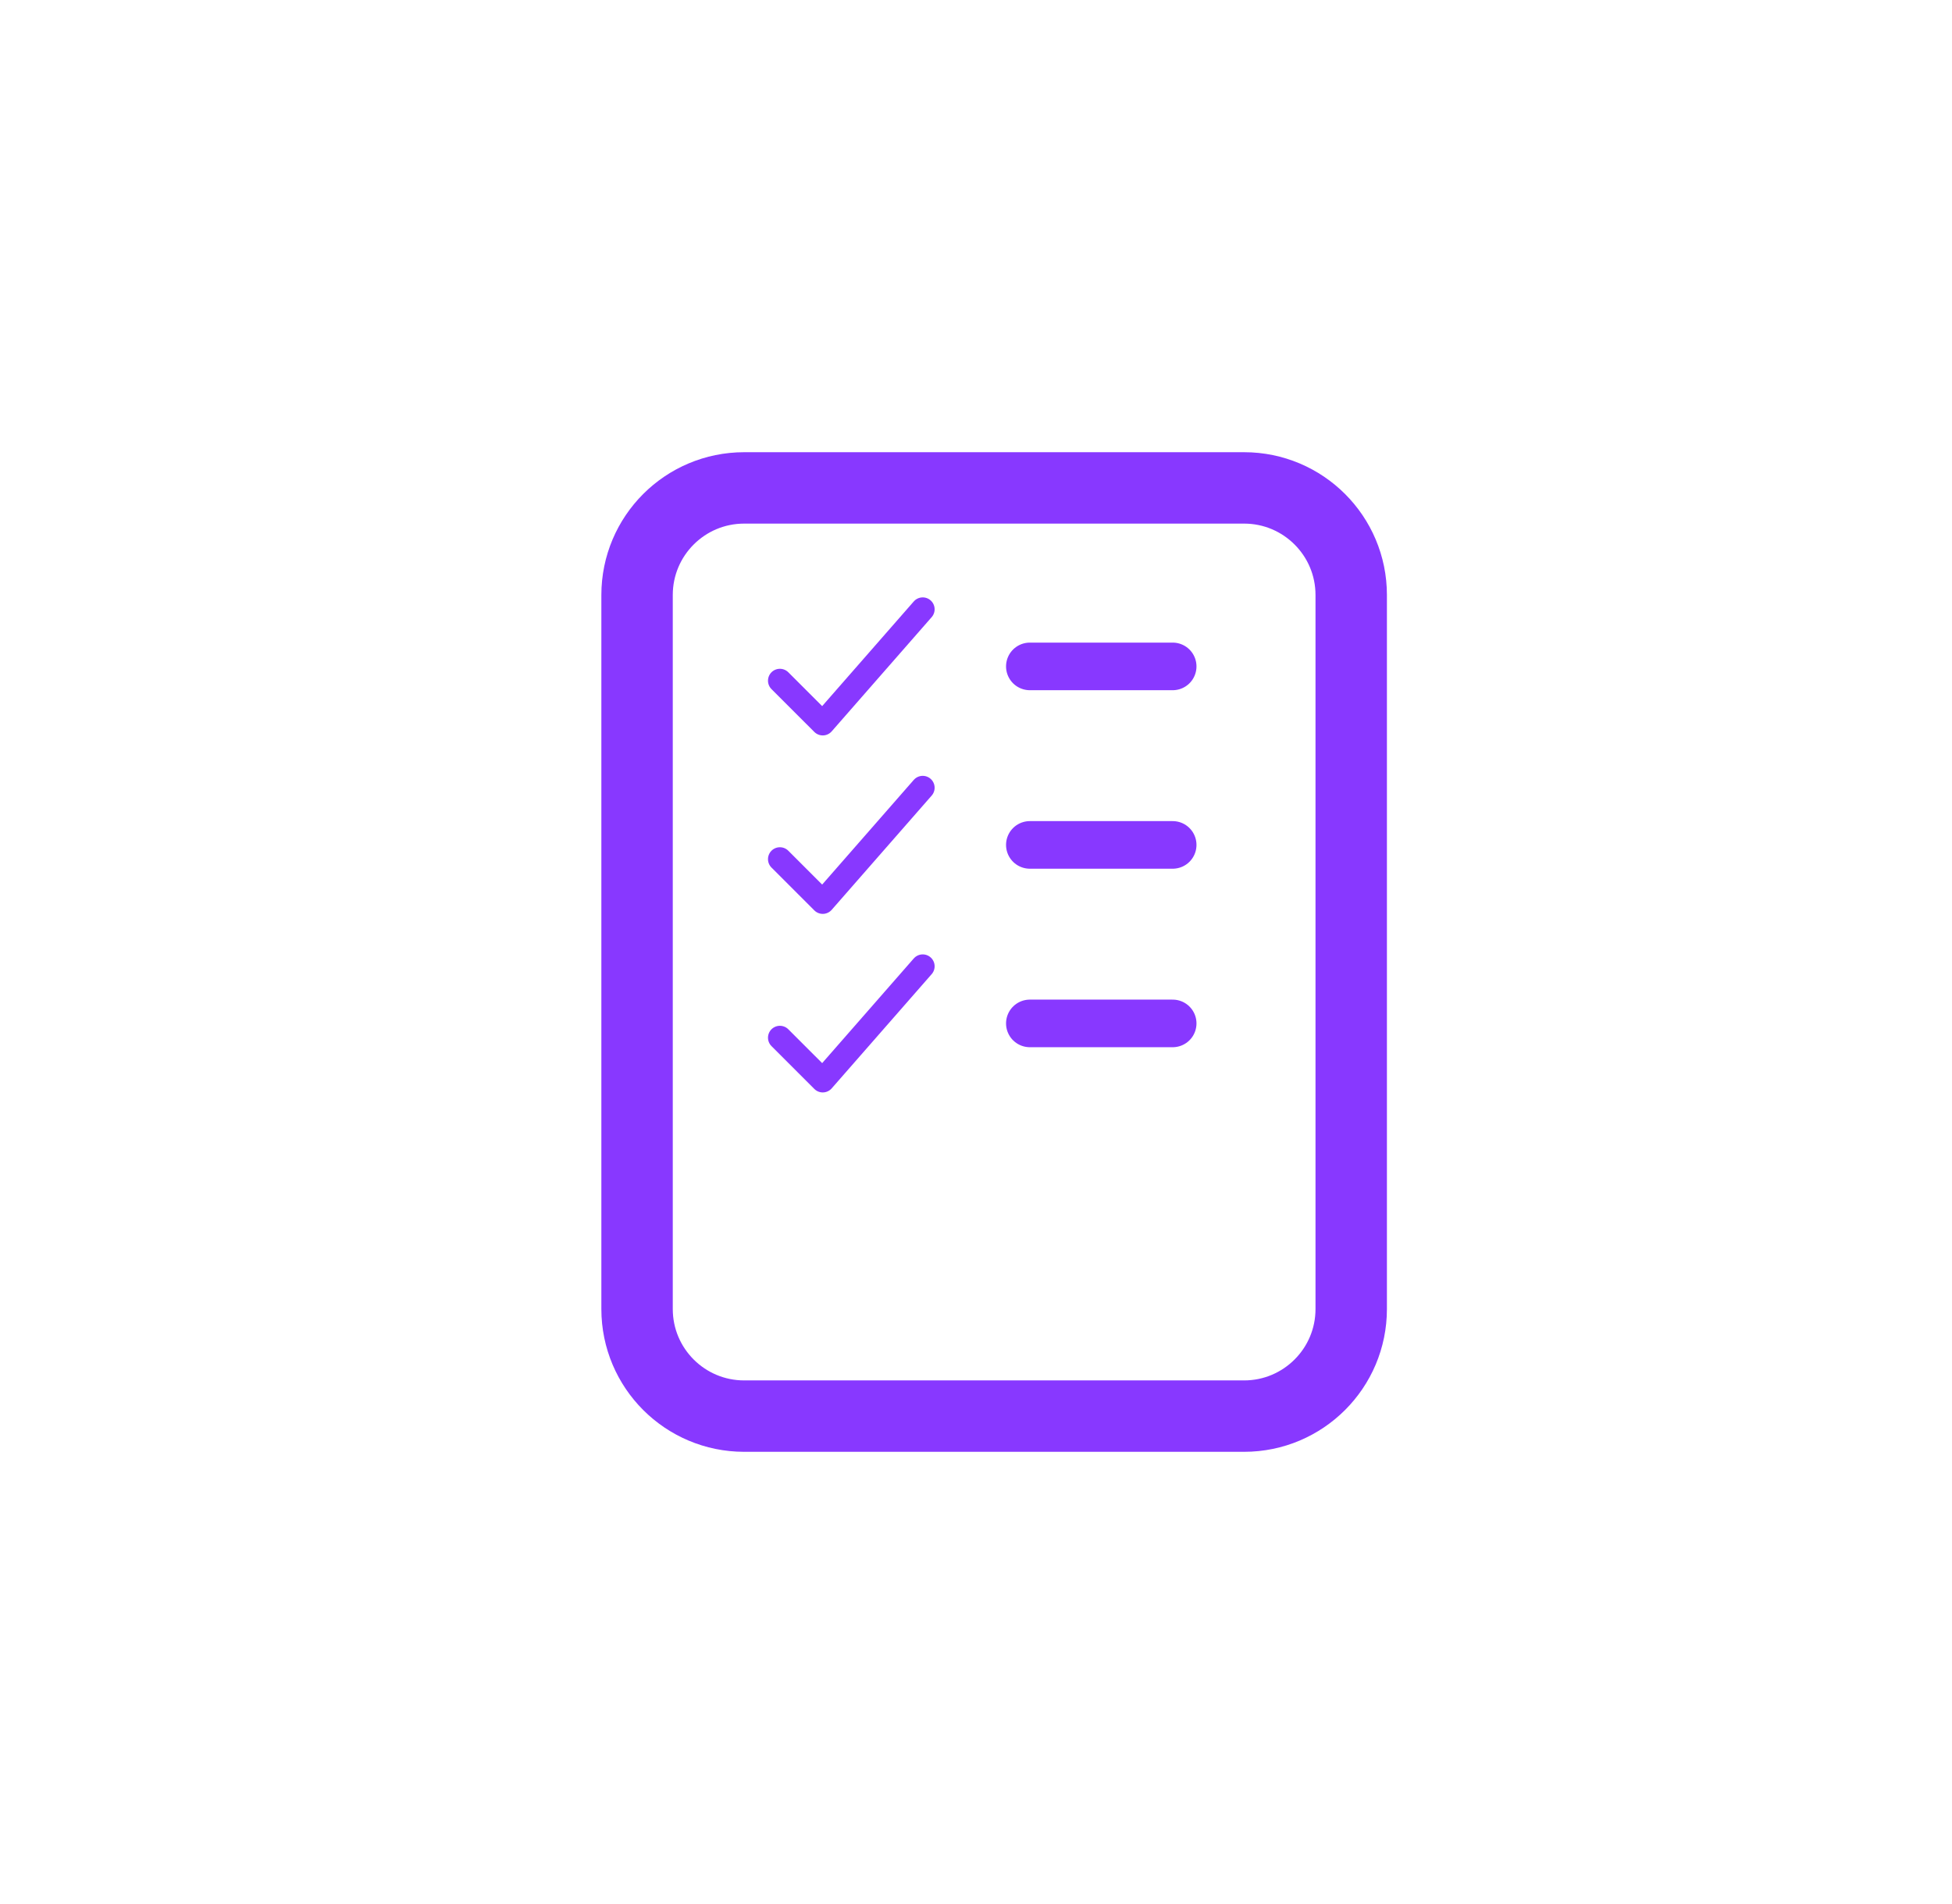 <svg width="41" height="40" viewBox="0 0 41 40" fill="none" xmlns="http://www.w3.org/2000/svg">
<g filter="url(#filter0_d_4149_242284)">
<rect x="4.881" y="4" width="32" height="32" rx="6" fill="white"/>
<path d="M26.131 10.25H15.631C14.388 10.25 13.381 11.257 13.381 12.5V27.5C13.381 28.743 14.388 29.75 15.631 29.75H26.131C27.373 29.75 28.381 28.743 28.381 27.5V12.5C28.381 11.257 27.373 10.25 26.131 10.25Z" stroke="#8838FF" stroke-width="1.5" stroke-linejoin="round"/>
<path d="M21.631 14H24.631" stroke="#8838FF" stroke-linecap="round" stroke-linejoin="round"/>
<path d="M21.631 17.75H24.631" stroke="#8838FF" stroke-linecap="round" stroke-linejoin="round"/>
<path d="M21.631 21.5H24.631" stroke="#8838FF" stroke-linecap="round" stroke-linejoin="round"/>
<path d="M19.381 12.8L17.281 15.2L16.381 14.3" stroke="#8838FF" stroke-width="0.5" stroke-linecap="round" stroke-linejoin="round"/>
<path d="M19.381 16.549L17.281 18.949L16.381 18.049" stroke="#8838FF" stroke-width="0.5" stroke-linecap="round" stroke-linejoin="round"/>
<path d="M19.381 20.3L17.281 22.7L16.381 21.8" stroke="#8838FF" stroke-width="0.5" stroke-linecap="round" stroke-linejoin="round"/>
</g>
<defs>
<filter id="filter0_d_4149_242284" x="0.881" y="0" width="40" height="40" filterUnits="userSpaceOnUse" color-interpolation-filters="sRGB">
<feFlood flood-opacity="0" result="BackgroundImageFix"/>
<feColorMatrix in="SourceAlpha" type="matrix" values="0 0 0 0 0 0 0 0 0 0 0 0 0 0 0 0 0 0 127 0" result="hardAlpha"/>
<feOffset/>
<feGaussianBlur stdDeviation="2"/>
<feComposite in2="hardAlpha" operator="out"/>
<feColorMatrix type="matrix" values="0 0 0 0 0 0 0 0 0 0 0 0 0 0 0 0 0 0 0.25 0"/>
<feBlend mode="normal" in2="BackgroundImageFix" result="effect1_dropShadow_4149_242284"/>
<feBlend mode="normal" in="SourceGraphic" in2="effect1_dropShadow_4149_242284" result="shape"/>
</filter>
</defs>
</svg>
